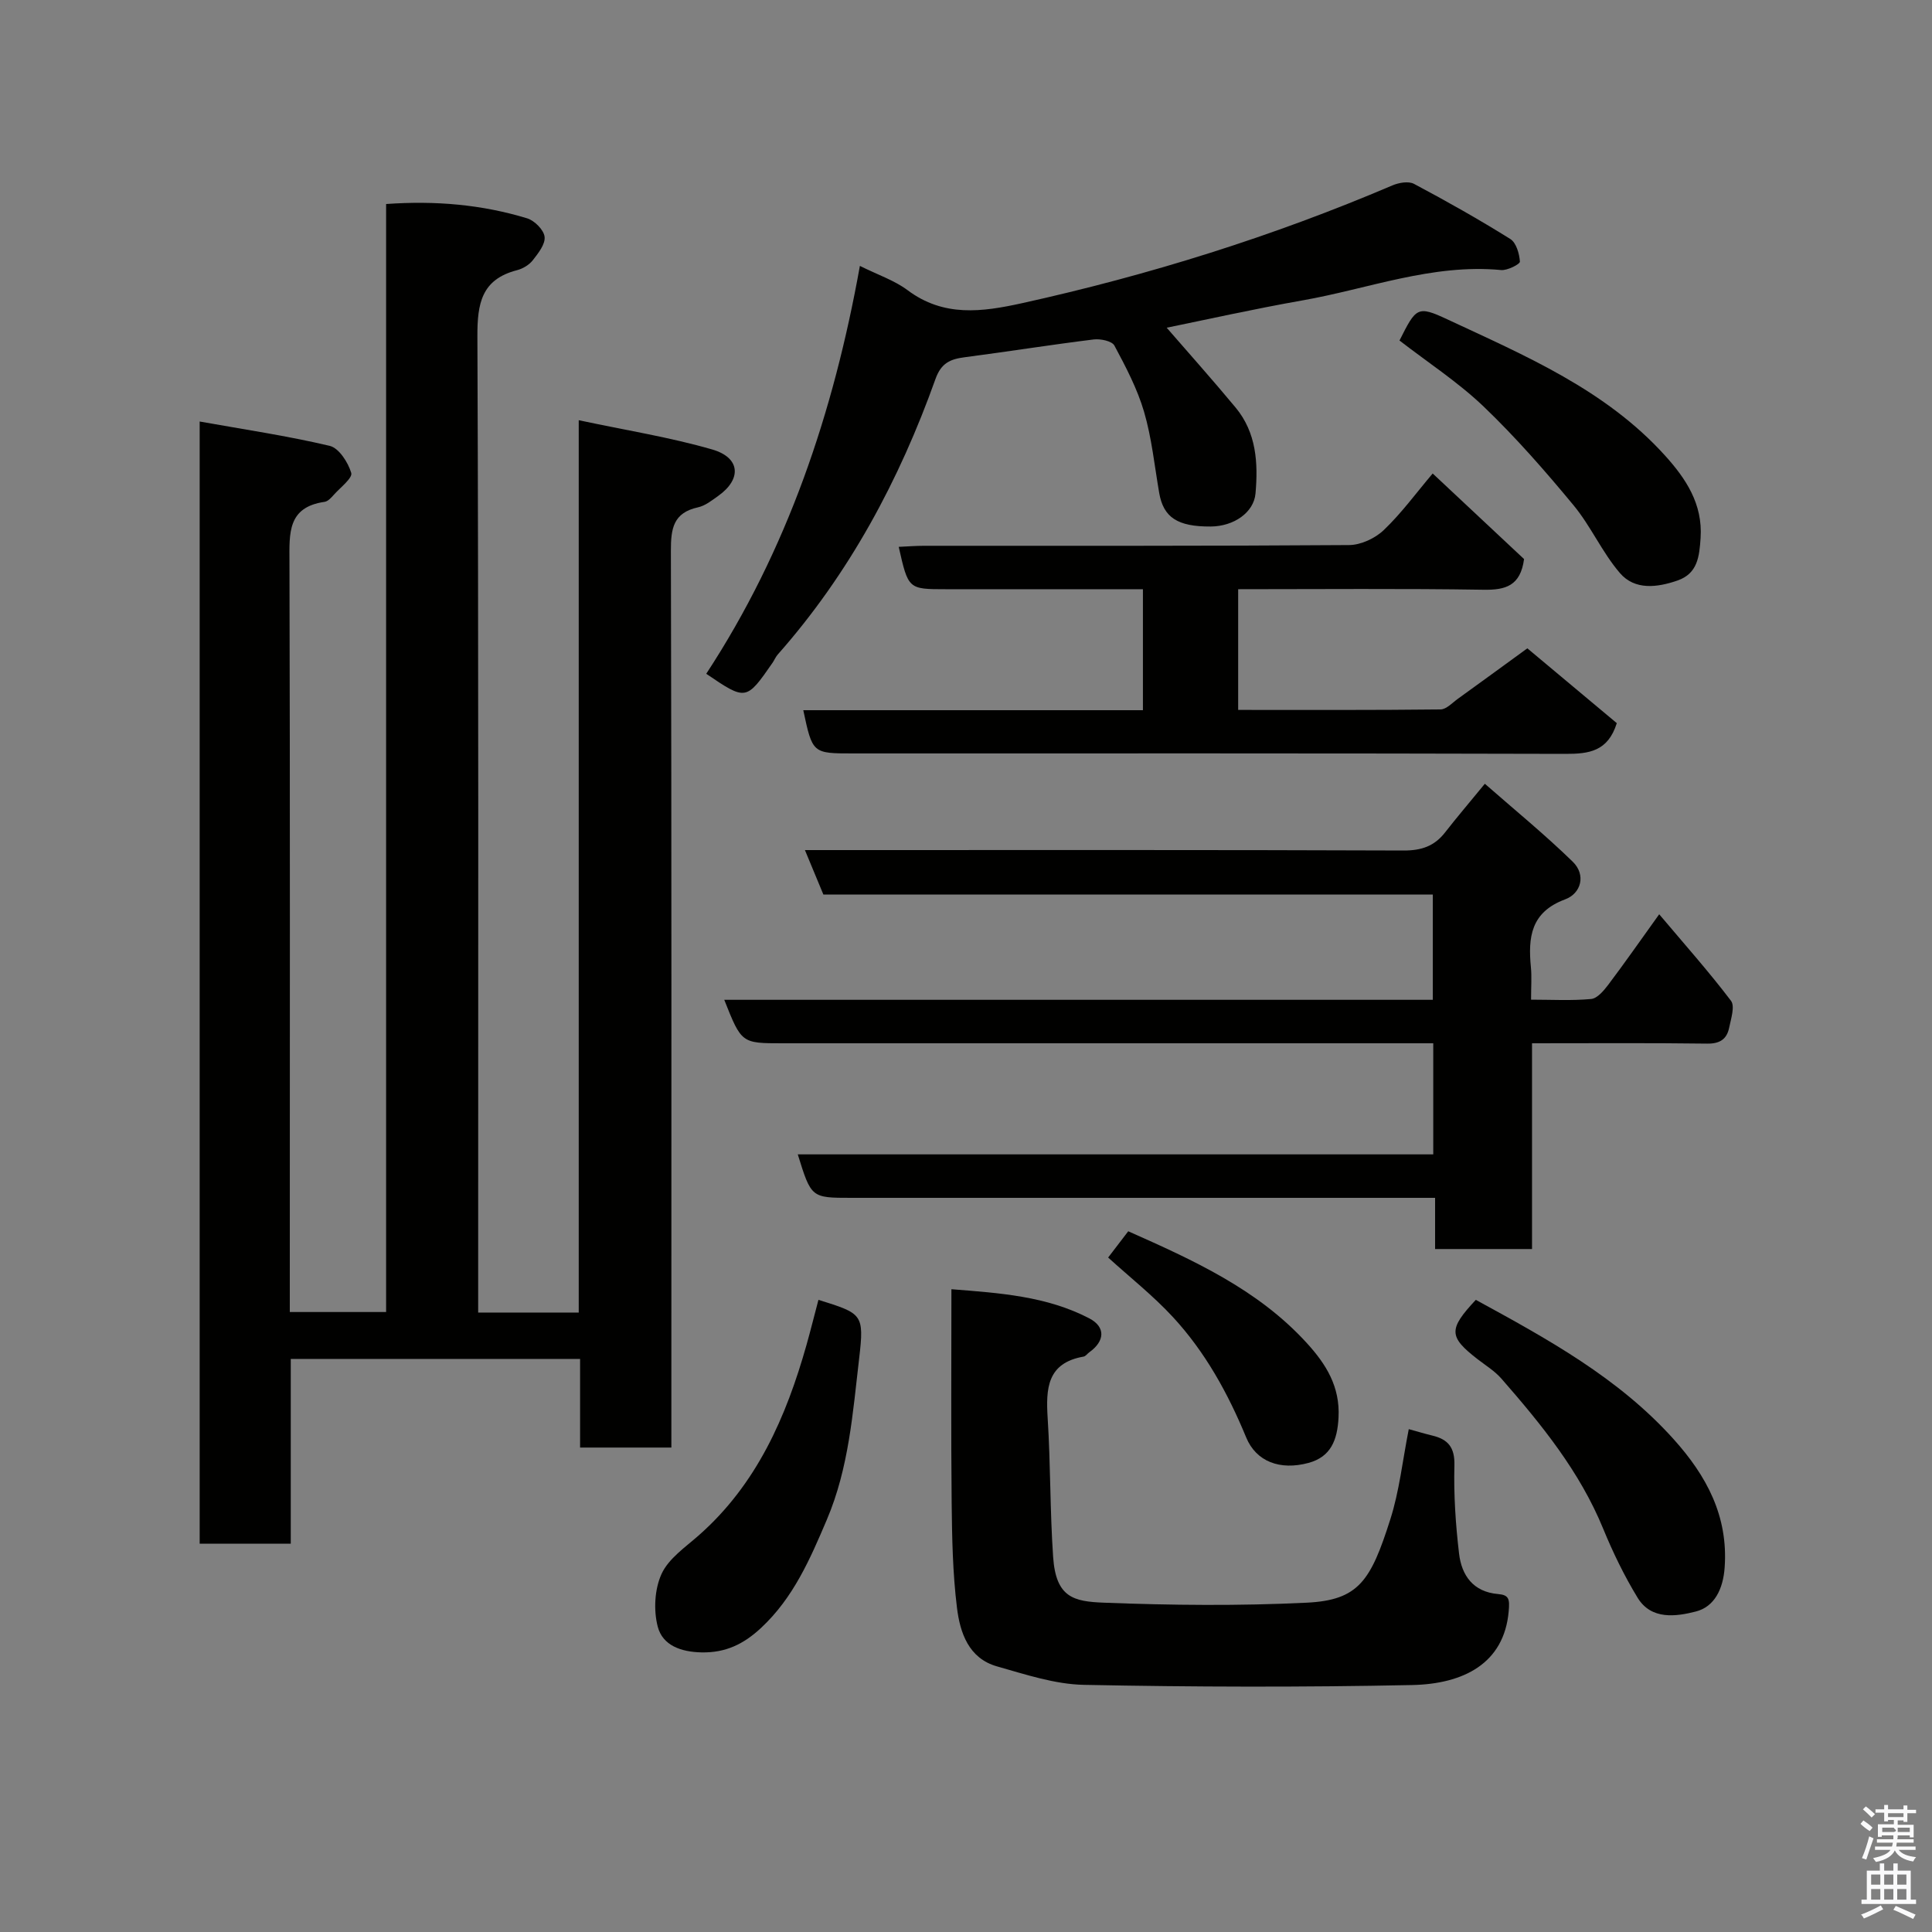 <svg enable-background="new 0 0 400 400" viewBox="0 0 400 400" xmlns="http://www.w3.org/2000/svg"><rect x="0" y="0" width="400" height="400" fill="#808080" stroke="none"/><path d="m385.2 377.6.6-.7c.6.4 1.3.9 1.9 1.5l-.6.7c-.8-.5-1.4-1-1.9-1.5zm.3 7.1c.6-1.4 1.1-2.9 1.5-4.5.3.1.6.3.9.4-.5 1.4-1 2.9-1.5 4.4zm.2-10.1.6-.6c.7.5 1.3 1.1 1.9 1.6l-.7.7c-.6-.6-1.2-1.2-1.8-1.7zm8.4-.8h.8v.9h1.8v.7h-1.8v1.8h-.8v-.3h-1.2v.9h3.3v2.6h-.8v-.4h-2.5c0 .3 0 .6-.1.8h3.4v.7h-3.5c0 .3-.1.6-.1.8h4v.7h-3.5c.7.9 1.9 1.3 3.6 1.5-.2.2-.4.5-.6.9-1.9-.3-3.2-1.1-3.8-2.3-.5 1.1-1.8 2-3.9 2.4-.2-.3-.4-.5-.6-.8 1.9-.4 3.1-.9 3.6-1.7h-3.2v-.7h3.5c.1-.2.1-.5.2-.8h-3.3v-.7h3.4c0-.2 0-.5 0-.8h-2.4v.3h-.8v-2.6h3.3v-.9h-1.2v.3h-.8v-1.8h-1.8v-.7h1.8v-.9h.8v.9h3.2zm-4.4 5.5h2.4c1-.3 0-.6 0-.9h-2.4zm1.2-3.1h3.2v-.8h-3.2zm4.4 2.2h-2.4v.9h2.5v-.9z" fill="#fafafb"/><path d="m389.2 385.8h.9v1.5h1.9v-1.5h.9v1.5h2.7v6h1.1v.9h-11.3v-.9h1.1v-6h2.7zm.2 8.7.5.8c-1.2.6-2.5 1.3-4 1.9-.2-.3-.3-.6-.6-.8 1.6-.6 3-1.3 4.1-1.9zm-2-4.3h1.9v-2.1h-1.9zm0 3.1h1.9v-2.2h-1.9zm2.7-3.1h1.9v-2.1h-1.9zm0 3.1h1.9v-2.2h-1.9zm2.4 1.3c1.4.6 2.7 1.2 4.1 1.8l-.5.9c-1.5-.7-2.8-1.4-4.1-1.9zm2.2-6.5h-1.9v2.1h1.9zm-1.9 5.2h1.9v-2.2h-1.9z" fill="#fafafb"/><g fill="#010100"><path d="m119.82 87c9.91 2.11 18.93 3.54 27.64 6.06 5.84 1.69 6.13 6.12 1.27 9.59-1.32.94-2.71 2.06-4.23 2.39-5.09 1.12-5.61 4.37-5.6 8.97.16 59.83.1 119.66.1 179.49v6.2c-6.42 0-12.47 0-18.9 0 0-6.13 0-12.07 0-18.35-20.09 0-39.81 0-59.9 0v38.25c-6.41 0-12.47 0-18.86 0 0-76.96 0-154.02 0-232.33 9.17 1.64 18.13 2.96 26.92 5.04 1.91.45 3.81 3.42 4.46 5.6.31 1.06-2.24 3.01-3.57 4.49-.54.61-1.23 1.39-1.94 1.5-7.71 1.1-7.3 6.51-7.28 12.42.14 49.66.07 99.32.07 148.99v6.33h19.94c0-76.38 0-152.76 0-229.4 10.27-.73 19.86.12 29.19 2.96 1.53.47 3.45 2.38 3.62 3.82.19 1.52-1.31 3.41-2.44 4.86-.75.96-2.06 1.75-3.27 2.06-7.35 1.9-8.23 6.88-8.2 13.72.26 65.32.16 130.65.16 195.98v6.11h20.82c0-61.05 0-122.11 0-184.75z"/><path d="m149.95 207h146.7c0-7.32 0-14.37 0-21.8-41.98 0-83.91 0-126.18 0-1.24-2.98-2.39-5.76-3.82-9.2h5.97c39.33 0 78.66-.06 117.99.09 3.69.01 6.36-.9 8.58-3.75 2.41-3.1 4.97-6.09 8.23-10.07 6.08 5.33 12.39 10.48 18.2 16.14 2.78 2.71 1.76 6.56-1.59 7.8-7.11 2.64-7.68 7.86-7.07 14.07.19 1.97.03 3.97.03 6.69 4.29 0 8.39.24 12.44-.14 1.27-.12 2.61-1.72 3.53-2.93 3.44-4.56 6.71-9.25 10.56-14.61 5.29 6.27 10.31 11.91 14.86 17.91.86 1.13 0 3.73-.38 5.59-.48 2.34-1.91 3.32-4.55 3.28-11.96-.16-23.93-.07-36.26-.07v42.6c-6.74 0-13.13 0-20.07 0 0-3.27 0-6.67 0-10.6-2.32 0-4.1 0-5.88 0-38.33 0-76.66 0-114.99 0-8.29 0-8.29 0-11.08-9h131.57c0-7.74 0-15.01 0-23-1.91 0-3.83 0-5.75 0-43 0-85.99 0-128.99 0-8.48 0-8.48 0-12.05-9z"/><path d="m291.67 295.89c1.73.47 3.28.94 4.84 1.32 3.29.78 4.71 2.44 4.61 6.19-.16 6.07.25 12.2.96 18.24.53 4.52 2.91 7.95 8.08 8.39 2.28.19 2.42 1.05 2.2 3.57-.95 10.84-9.39 15.05-20.02 15.27-22.63.47-45.29.41-67.92-.04-6.03-.12-12.09-2.15-17.99-3.82-5.89-1.66-7.67-6.98-8.3-12.15-.89-7.19-1.02-14.5-1.1-21.76-.15-14.46-.05-28.93-.05-44.18 10.03.79 19.7 1.43 28.54 6.03 3.43 1.79 3.24 4.72 0 7.03-.41.29-.75.82-1.18.89-7.56 1.32-7.82 6.61-7.43 12.76.61 9.56.47 19.17 1.13 28.73.58 8.41 4.26 9.22 10.54 9.46 13.96.54 27.99.68 41.94 0 10.82-.52 13.29-4.57 17.33-17.26 1.87-5.85 2.52-12.09 3.82-18.67z"/><path d="m178.03 55.05c3.77 1.88 7.16 3 9.86 5.02 7.49 5.61 15.41 4.53 23.72 2.7 26.3-5.81 51.88-13.81 76.66-24.38 1.33-.57 3.35-.93 4.49-.32 6.76 3.59 13.44 7.36 19.93 11.41 1.23.77 1.88 3.04 1.99 4.68.04.52-2.58 1.87-3.88 1.75-14.27-1.35-27.5 3.89-41.17 6.29-10.09 1.78-20.09 4.02-28.08 5.65 4.27 4.93 9.38 10.64 14.27 16.53 4.3 5.18 4.68 11.45 4.12 17.79-.35 3.94-4.49 6.81-9.28 6.84-6.87.04-9.78-1.88-10.66-6.95-.97-5.61-1.54-11.35-3.13-16.79-1.4-4.78-3.78-9.31-6.15-13.73-.51-.94-2.88-1.43-4.28-1.26-8.91 1.1-17.79 2.52-26.69 3.68-2.99.39-4.88 1.17-6.07 4.51-7.48 20.94-17.85 40.3-32.68 57.07-.42.48-.67 1.11-1.03 1.65-5.48 7.9-5.51 7.9-13.75 2.31 16.78-25.61 26.35-54.05 31.81-84.45z"/><path d="m296.62 98.03c6.42 6.01 12.82 12.01 18.92 17.72-.74 5.53-3.8 6.43-8.41 6.35-16.81-.27-33.62-.11-50.78-.11v24.99c14.01 0 27.95.06 41.89-.1 1.22-.01 2.46-1.39 3.62-2.22 4.61-3.32 9.19-6.67 14.36-10.43 4.51 3.78 11.66 9.76 18.52 15.49-1.84 5.87-5.77 6.37-10.63 6.36-49.17-.14-98.33-.09-147.5-.09-8.39 0-8.39 0-10.3-8.95h70.32c0-8.33 0-16.38 0-25.05-7.43 0-14.86 0-22.3 0-6.17 0-12.33 0-18.5 0-7.78 0-7.78 0-9.76-8.77 1.81-.08 3.54-.22 5.26-.22 29.33-.01 58.67.06 88-.15 2.43-.02 5.39-1.4 7.17-3.11 3.65-3.48 6.67-7.63 10.12-11.71z"/><path d="m305.55 269.12c14.86 8.11 29.52 16.13 40.94 28.83 6.83 7.59 11.34 15.94 10.58 26.59-.31 4.39-2.07 8.12-5.98 9.11-4.04 1.03-9.2 1.79-12.03-2.84-2.77-4.54-5.12-9.39-7.14-14.31-4.86-11.86-12.78-21.58-21.07-31.07-1.38-1.58-3.26-2.73-4.94-4.03-5.98-4.64-6.07-6.17-.36-12.28z"/><path d="m169.45 269.12c9.07 2.84 9.51 2.89 8.43 12.11-1.32 11.28-2.13 22.68-6.69 33.4-3.48 8.18-6.93 16.18-13.63 22.42-3.58 3.33-7.3 5.16-12.31 5.06-4.28-.09-8.05-1.44-9.07-5.32-.89-3.4-.66-7.77.79-10.93 1.45-3.17 4.9-5.51 7.69-7.97 12.01-10.58 18.09-24.48 22.32-39.44.84-2.98 1.58-5.97 2.47-9.33z"/><path d="m289.75 70.5c3.44-6.82 3.67-7.3 9.91-4.38 16.14 7.54 32.73 14.56 45.05 28.18 4.3 4.76 7.85 10.01 7.38 17.08-.26 3.86-.61 7.36-4.78 8.81-4.19 1.45-8.83 2.05-11.92-1.54-3.68-4.28-6.01-9.7-9.62-14.06-5.87-7.09-11.97-14.07-18.61-20.43-5.28-5.04-11.5-9.09-17.41-13.66z"/><path d="m229.43 260.36c1.22-1.59 2.6-3.39 4.16-5.44 13.47 5.99 26.85 12.02 37.02 23.2 3.94 4.33 6.85 8.96 6.52 15.35-.24 4.7-1.6 8.16-6.22 9.41-5.91 1.6-10.84-.28-12.9-5.27-3.77-9.14-8.48-17.69-15.18-24.94-4.1-4.43-8.9-8.22-13.4-12.31z"/></g></svg>